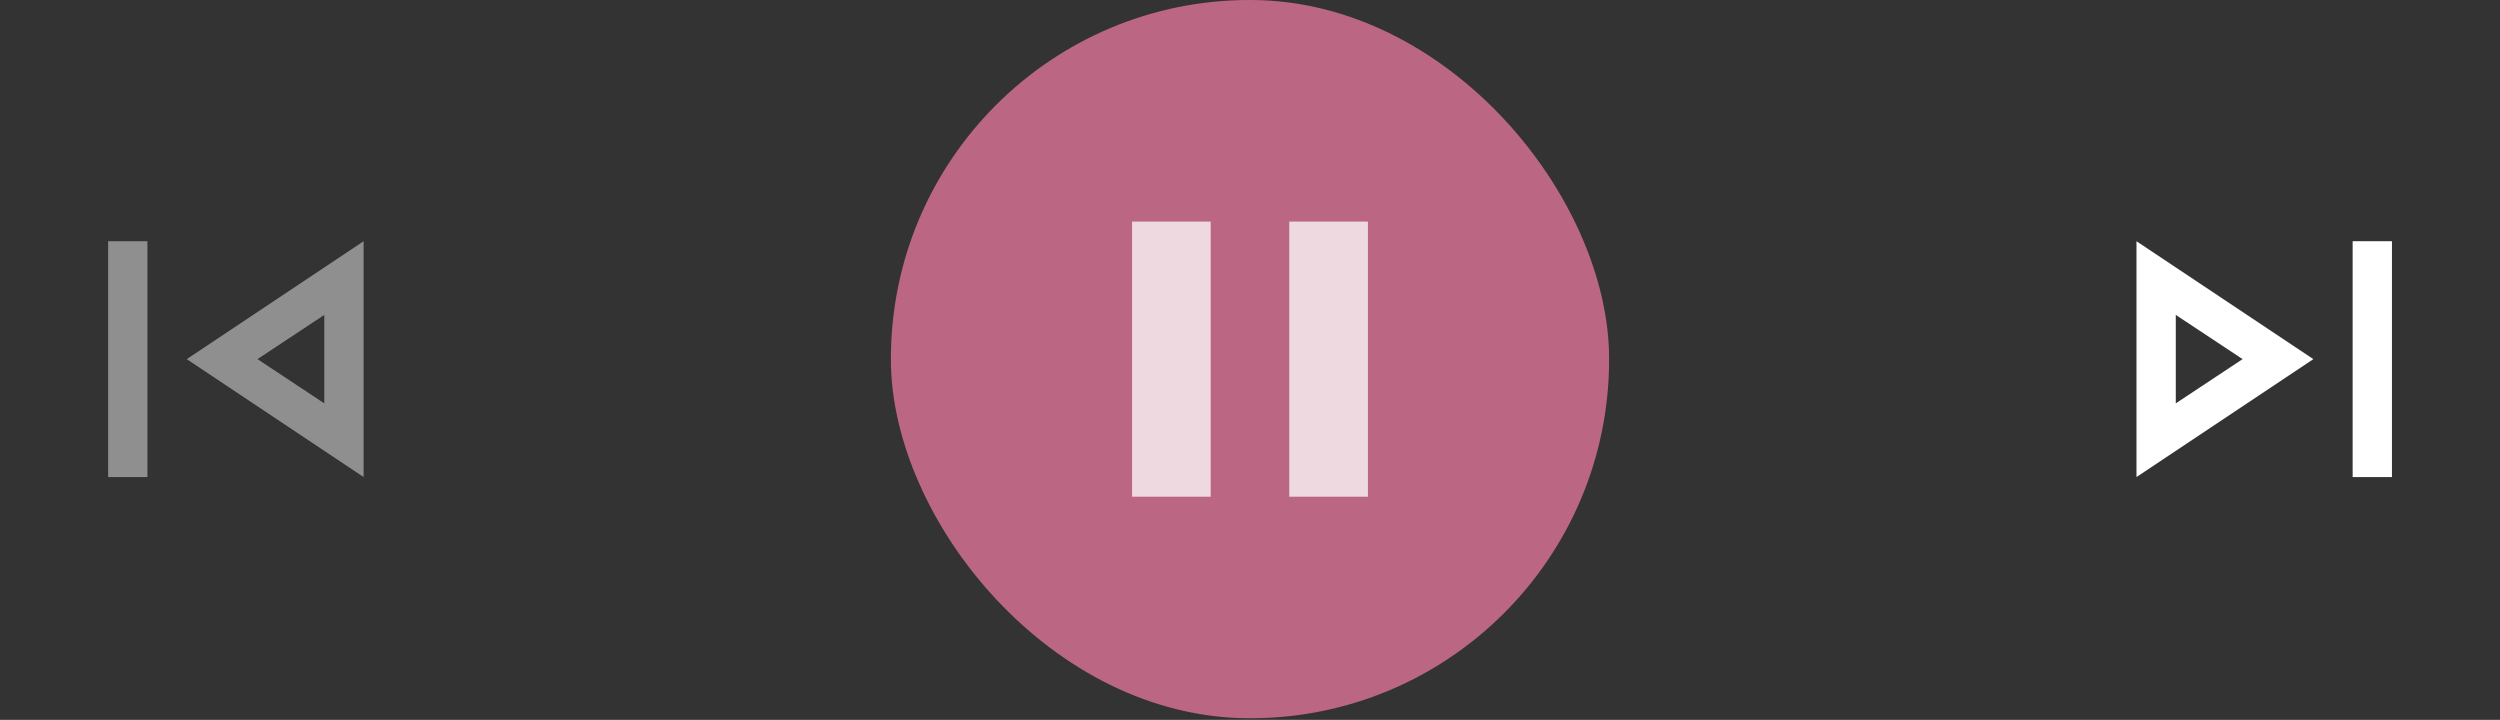 <svg width="191" height="55" viewBox="0 0 191 55" fill="none" xmlns="http://www.w3.org/2000/svg">
<rect x="0" y="0" width="191" height="55" fill="#333333" stroke="none"/>
<mask id="mask0_754_514" style="mask-type:alpha" maskUnits="userSpaceOnUse" x="0" y="9" width="37" height="37">
<rect y="9.42" width="36.034" height="36.034" fill="#D9D9D9"/>
</mask>
<g mask="url(#mask0_754_514)">
<path d="M8.261 36.446V18.429H11.264V36.446H8.261ZM27.779 36.446L14.266 27.437L27.779 18.429V36.446ZM24.776 30.816V24.059L19.671 27.437L24.776 30.816Z" fill="white" fill-opacity="0.45"/>
</g>
<rect x="68.064" width="54.872" height="54.874" rx="27.41" fill="#BB6784"/>
<mask id="mask1_754_514" style="mask-type:alpha" maskUnits="userSpaceOnUse" x="77" y="9" width="37" height="37">
<rect x="77.483" y="9.42" width="36.034" height="36.034" fill="#D9D9D9"/>
</mask>
<g mask="url(#mask1_754_514)">
<path d="M98.502 37.948V16.928H104.508V37.948H98.502ZM86.49 37.948V16.928H92.496V37.948H86.49Z" fill="white" fill-opacity="0.75"/>
</g>
<mask id="mask2_754_514" style="mask-type:alpha" maskUnits="userSpaceOnUse" x="154" y="9" width="37" height="37">
<rect x="154.966" y="9.42" width="36.034" height="36.034" fill="#D9D9D9"/>
</mask>
<g mask="url(#mask2_754_514)">
<path d="M179.742 36.446V18.429H182.745V36.446H179.742ZM163.227 36.446V18.429L176.74 27.437L163.227 36.446ZM166.23 30.816L171.334 27.437L166.23 24.059V30.816Z" fill="white"/>
</g>
</svg>
